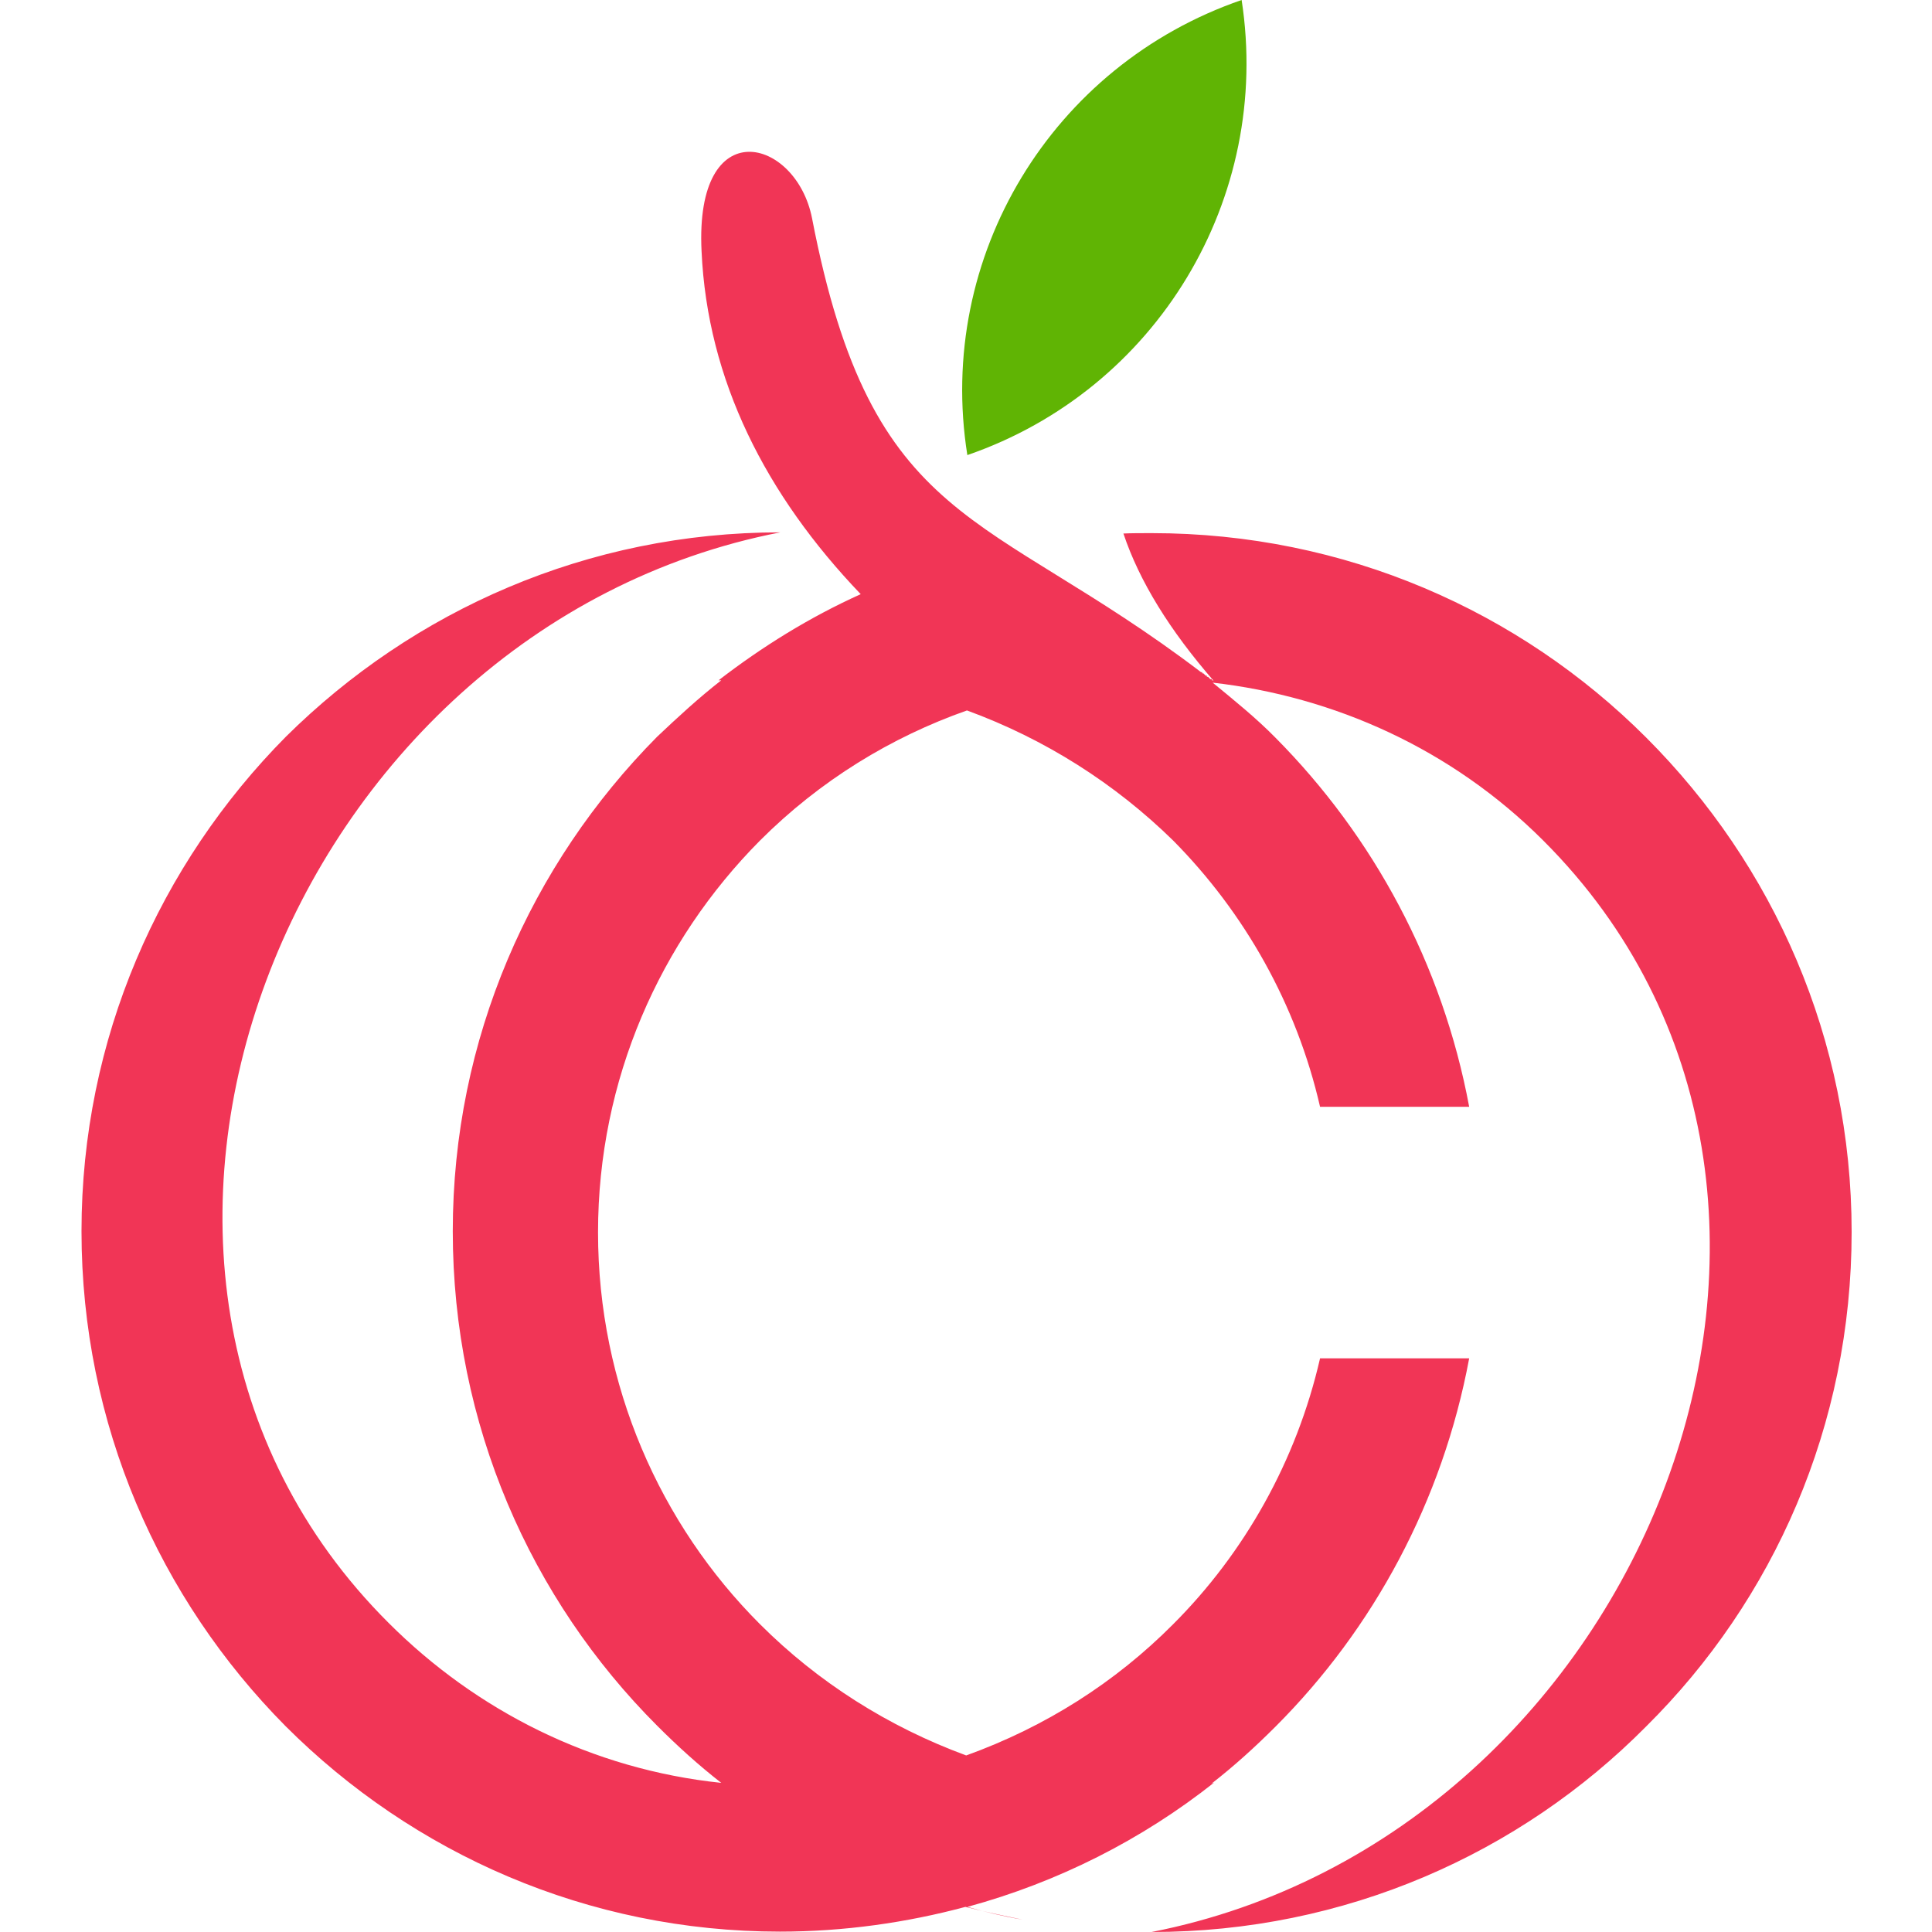 <svg xmlns="http://www.w3.org/2000/svg" xmlns:xlink="http://www.w3.org/1999/xlink" width="500" zoomAndPan="magnify" viewBox="0 0 375 375" height="500" preserveAspectRatio="xMidYMid meet" version="1.0"><path fill="#60b404" d="M 187.762 88.332 C 224.504 75.66 246.926 38.543 241 0 C 204.184 12.672 181.613 49.789 187.762 88.332 Z M 187.762 88.332 " fill-opacity="1" fill-rule="evenodd"/><path fill="#f13556" d="M 223.531 103.48 C 261.098 103.48 294.992 118.625 319.512 143.145 C 344.258 167.891 359.402 201.711 359.402 239.129 C 359.402 276.695 344.258 310.586 319.512 335.109 C 294.992 359.852 261.023 375 223.531 375 C 319.512 356.18 368.551 232.078 299.566 163.168 C 281.719 145.32 258.922 135.199 235.379 132.5 C 239.578 135.949 243.852 139.398 247.602 143.223 C 266.57 162.344 279.992 187.086 285.168 214.832 L 256.223 214.832 C 251.648 194.887 241.527 177.113 227.73 163.168 C 216.406 152.07 202.836 143.445 187.688 137.898 C 172.992 143.07 159.191 151.469 147.496 163.168 C 128.148 182.664 116.078 209.508 116.078 239.203 C 116.078 268.895 128.148 295.891 147.496 315.238 C 158.816 326.559 172.465 335.184 187.539 340.73 C 202.91 335.184 216.48 326.559 227.73 315.238 C 241.527 301.441 251.648 283.594 256.223 263.648 L 285.168 263.648 C 279.992 291.391 266.57 316.137 247.602 335.109 C 243.551 339.156 239.578 342.758 235.152 346.207 L 235.68 345.98 C 221.656 357.078 205.383 365.328 187.762 370.125 C 191.211 371.102 194.887 372 198.484 372.602 C 194.812 371.852 190.988 371.027 187.387 370.125 C 175.914 373.199 163.766 374.926 151.395 374.926 C 114.051 374.926 80.16 359.777 55.414 335.031 C 30.969 310.363 15.82 276.469 15.82 238.977 C 15.82 201.633 30.969 167.742 55.488 142.996 C 80.234 118.477 114.051 103.328 151.469 103.328 C 55.715 121.926 6.449 246.25 75.434 315.012 C 92.457 332.035 114.879 343.43 139.996 346.055 C 135.574 342.605 131.523 338.934 127.551 334.957 C 103.031 310.438 87.883 276.469 87.883 238.977 C 87.883 201.633 103.031 167.742 127.551 142.996 C 131.598 139.172 135.574 135.496 139.996 132.047 L 139.473 132.047 C 147.945 125.523 157.094 119.824 167.066 115.328 C 148.621 96.055 137.297 73.785 136.172 48.742 C 134.824 21.52 154.543 26.695 157.617 42.367 C 169.316 102.879 191.137 98.531 233.129 130.473 L 233.352 130.473 L 233.352 130.699 L 233.578 130.699 L 233.805 130.922 L 234.027 131.148 L 234.254 131.148 L 234.254 131.375 L 234.477 131.375 L 234.703 131.598 L 234.93 131.824 L 235.227 131.824 L 235.227 132.047 L 235.453 132.047 L 235.68 132.273 C 227.055 122.375 221.129 112.777 218.055 103.555 C 219.48 103.48 221.656 103.48 223.531 103.48 Z M 223.531 103.48 " fill-opacity="1" fill-rule="nonzero"/></svg>